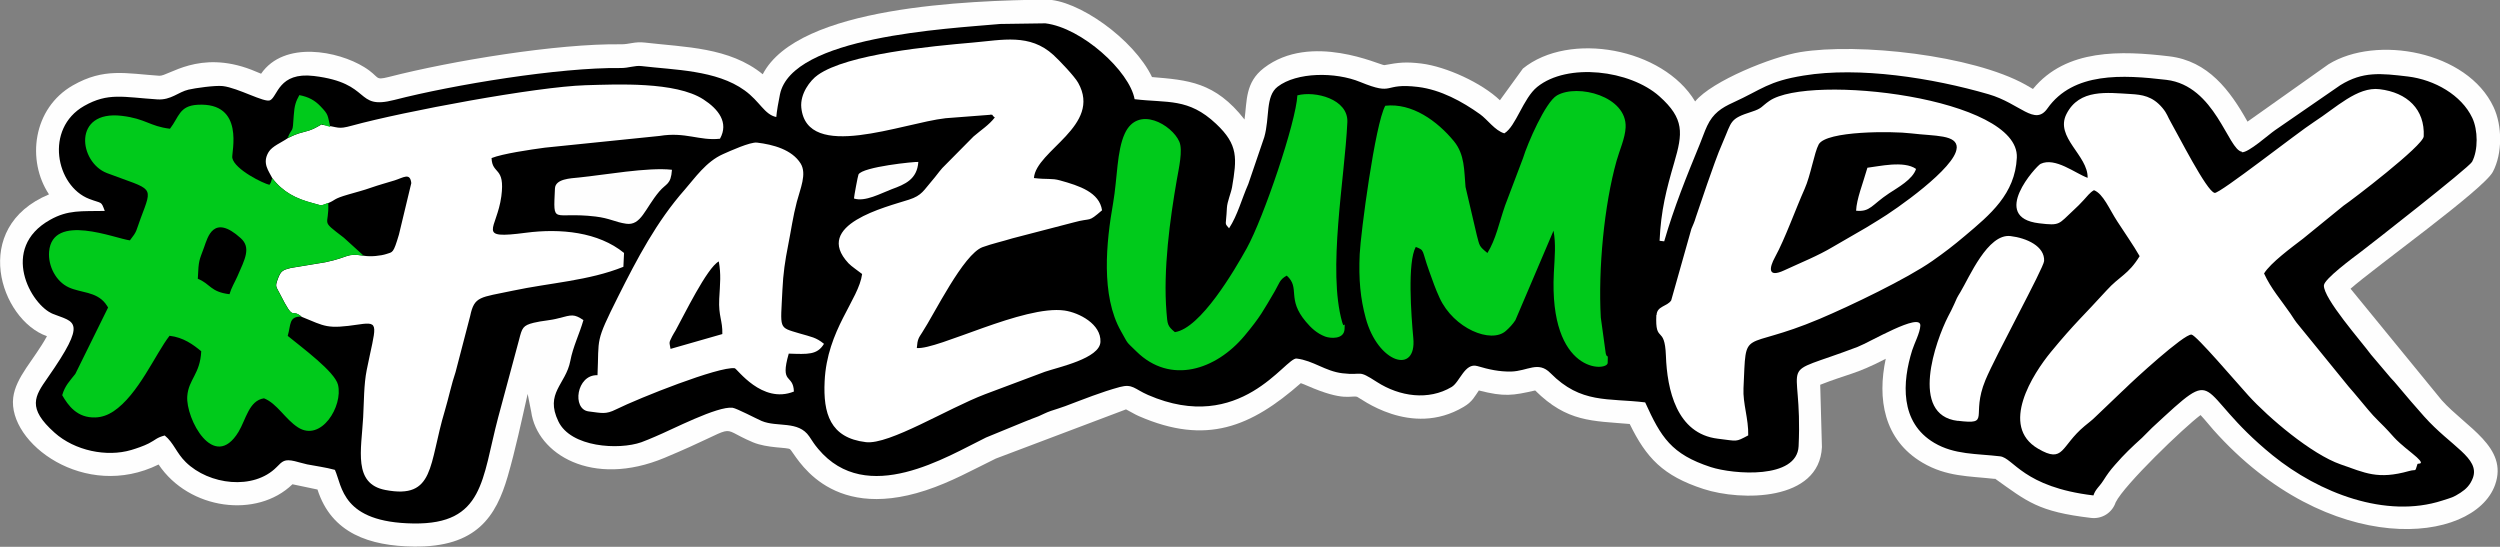 <?xml version="1.0" encoding="UTF-8"?>
<!DOCTYPE svg PUBLIC "-//W3C//DTD SVG 1.1//EN" "http://www.w3.org/Graphics/SVG/1.1/DTD/svg11.dtd">
<!-- Creator: CorelDRAW -->
<svg xmlns="http://www.w3.org/2000/svg" xml:space="preserve" width="29.603mm" height="6.475mm" version="1.1" style="shape-rendering:geometricPrecision; text-rendering:geometricPrecision; image-rendering:optimizeQuality; fill-rule:evenodd; clip-rule:evenodd"
viewBox="0 0 232.68 50.89"
 xmlns:xlink="http://www.w3.org/1999/xlink"
 xmlns:xodm="http://www.corel.com/coreldraw/odm/2003">
 <rect x="0" y="0" width="232.68" height="50.89" fill="#808080" stroke="none"/>
 <defs>
  <style type="text/css">
   <![CDATA[
    .fil0 {fill:#FEFEFE}
    .fil1 {fill:black}
    .fil3 {fill:#00CA1B}
    .fil2 {fill:white}
   ]]>
  </style>
 </defs>
 <g id="Camada_x0020_1">
  <g id="Figs_Frase_028">
   <path class="fil0" d="M185.66 44.57c-2.43,-0.27 -4.49,-0.19 -6.73,-1.51 -3.63,-2.14 -4.21,-5.98 -3.42,-9.67 -2.78,1.45 -3.57,1.42 -6.1,2.42l0.16 5.8c-0.24,5.06 -7.52,5.04 -11.02,3.9 -3.79,-1.23 -5.33,-2.91 -6.87,-6.05 -3.48,-0.3 -5.82,-0.16 -8.8,-3.12 -2.08,0.47 -2.86,0.61 -5.24,-0 -0.37,0.52 -0.58,1.04 -1.42,1.53 -4.92,2.92 -9.7,-0.89 -9.91,-0.94 -0.62,-0.15 -1.21,0.47 -4.64,-1.03 -0.19,-0.08 -0.39,-0.17 -0.6,-0.24 -4.63,4.06 -8.78,5.81 -15.07,3.07 -0.42,-0.18 -0.81,-0.44 -1.2,-0.63l-12.12 4.58c-2.19,1.07 -4.18,2.19 -6.53,2.96 -9.24,3.03 -12.12,-3.42 -12.62,-3.83 -0.23,-0.19 -2.1,-0.08 -3.46,-0.65 -3.56,-1.5 -0.74,-1.67 -8.22,1.45 -6.74,2.81 -11.87,-0.36 -12.41,-4.29l-0.33 -1.66c-0.58,2.56 -1.13,5.17 -1.86,7.69 -1.08,3.7 -2.88,6.6 -8.76,6.52 -4.06,-0.06 -7.63,-1.21 -8.94,-5.31l-2.33 -0.49c-3.29,3.2 -9.62,2.4 -12.46,-1.84 -6.85,3.39 -14.05,-1.99 -13.53,-6.23 0.24,-1.92 1.95,-3.53 3.14,-5.71 -4.35,-1.53 -7.2,-10.12 0.19,-13.2 -2.09,-3.14 -1.52,-8.01 2.23,-10.15 2.9,-1.65 4.91,-1.1 8.04,-0.89 0.84,0.06 3.68,-2.44 8.57,-0.56 0.25,0.1 0.58,0.24 0.9,0.37 2.16,-3.12 7.18,-2.11 9.59,-0.62 1.53,0.94 0.9,1.27 2.3,0.92 5.84,-1.5 15.66,-3.12 21.62,-3.04 0.75,0.01 1.27,-0.27 2.2,-0.16 3.74,0.44 7.88,0.42 10.98,2.95 3.29,-6.35 19.25,-6.85 26.3,-6.95 3,-0.04 8.24,3.68 9.93,7.21 3.32,0.28 5.87,0.44 8.61,3.95 0.24,-1.73 0.05,-3.44 1.8,-4.79 4.38,-3.37 10.86,-0.24 11.21,-0.27 1.36,-0.25 2.01,-0.32 3.44,-0.15 2.34,0.29 5.64,1.81 7.32,3.42l2.14 -2.95c4.31,-3.5 13.04,-1.92 16.03,3.06 1.57,-1.91 7.16,-4.16 9.77,-4.59 5.43,-0.89 16.05,0.28 20.98,3.03 0.16,0.09 0.43,0.26 0.69,0.4 3.1,-3.77 8.22,-3.57 12.69,-3.04 3.61,0.43 5.65,3.16 7.28,6.08l7.54 -5.34c4.46,-2.75 12.92,-1.23 15.36,3.98 0.82,1.74 0.84,4.33 -0.07,6.04 -0.88,1.64 -10.96,8.86 -13.24,10.87l8.48 10.37c2.25,2.52 6.23,4.37 4.97,7.89 -1.99,5.53 -15.48,6.94 -26.23,-5.14 -0.25,-0.28 -0.77,-0.93 -1.18,-1.36 -1.55,1.15 -7.1,6.49 -7.9,8.12 -0.33,0.98 -1.28,1.58 -2.31,1.45 -4.9,-0.58 -5.9,-1.5 -8.93,-3.66z"/>
   <path class="fil1" d="M208.66 14.12c-1.29,-0.15 -2.47,-6.15 -7.03,-6.69 -4.06,-0.48 -8.66,-0.75 -11.07,2.66 -1.18,1.68 -2.55,-0.47 -5.48,-1.32 -5.23,-1.52 -12.03,-2.59 -17.21,-1.74 -3.33,0.54 -3.86,1.28 -6.56,2.51 -1.1,0.5 -1.87,1.01 -2.42,2.17 -0.28,0.6 -0.41,1.04 -0.68,1.69 -1.25,3.04 -2.41,5.91 -3.32,9.06l-0.43 -0.05c0.13,-2.86 0.63,-4.76 1.36,-7.27 0.8,-2.73 0.97,-4.09 -1.38,-6.18 -2.74,-2.44 -8.55,-3.15 -11.37,-0.87 -1.31,1.06 -1.98,3.68 -3.06,4.32 -0.88,-0.26 -1.57,-1.29 -2.26,-1.78 -1.65,-1.18 -3.66,-2.28 -5.77,-2.54 -3.37,-0.41 -2.1,0.88 -5.38,-0.46 -2.31,-0.95 -5.91,-0.93 -7.69,0.44 -1.15,0.89 -0.72,2.86 -1.24,4.69l-1.49 4.37c-0.62,1.41 -0.99,2.89 -1.79,4.12 -0.46,-0.56 -0.28,-0.16 -0.2,-1.9 0.03,-0.59 0.39,-1.4 0.48,-1.93 0.45,-2.68 0.6,-3.94 -1.49,-5.9 -2.58,-2.43 -4.51,-1.92 -7.58,-2.29 -0.47,-2.6 -4.91,-6.65 -8.31,-7.06l-4.2 0.06c-4.98,0.45 -19.39,1.15 -20.5,6.56 -0.13,0.62 -0.3,1.59 -0.34,2.1 -1.1,-0.22 -1.53,-1.46 -2.95,-2.48 -2.62,-1.9 -6.57,-1.9 -9.58,-2.26 -0.66,-0.08 -1.19,0.19 -1.97,0.18 -5.67,-0.07 -15.53,1.55 -21.05,2.97 -3.74,0.96 -2,-1.57 -7.49,-2.23 -3.28,-0.39 -3.36,1.91 -4.07,2.26 -0.51,0.26 -2.97,-1.15 -4.4,-1.32 -0.71,-0.08 -2.6,0.19 -3.19,0.33 -0.96,0.22 -1.63,0.99 -2.9,0.91 -3.2,-0.21 -4.58,-0.66 -6.82,0.61 -3.71,2.12 -2.62,7.46 0.47,8.65 1.22,0.47 1.09,0.16 1.45,1.12 -2.2,0.04 -3.42,-0.11 -5.09,0.83 -4.72,2.64 -1.81,7.93 0.28,8.76 1.98,0.79 3.26,0.55 -0.52,5.96 -1.19,1.7 -1.92,2.79 0.66,5.09 1.88,1.68 4.85,2.29 7.14,1.61 0.47,-0.14 1.15,-0.37 1.62,-0.61 0.68,-0.35 0.71,-0.53 1.49,-0.74 0.84,0.68 1.08,1.62 1.96,2.48 2.17,2.13 6.31,2.63 8.45,0.47 0.55,-0.56 0.73,-0.78 1.69,-0.56 0.23,0.05 0.74,0.21 1.16,0.3 0.81,0.16 1.71,0.27 2.58,0.51 0.69,1.52 0.62,4.9 7.32,4.99 6.57,0.09 6.35,-4.11 7.87,-9.85l1.95 -7.25c0.28,-1.1 0.35,-1.33 1.36,-1.58 0.85,-0.21 1.46,-0.19 2.35,-0.43 1.22,-0.32 1.4,-0.4 2.28,0.18 -0.36,1.27 -0.97,2.47 -1.22,3.8 -0.42,2.2 -2.39,2.98 -1.11,5.63 1.16,2.42 5.61,2.68 7.72,1.94 0.43,-0.15 0.84,-0.34 1.3,-0.53 1.57,-0.65 5.77,-2.85 7.19,-2.68 0.38,0.05 2.18,1 2.71,1.23 1.45,0.61 3.41,-0.06 4.43,1.44 0.38,0.55 0.39,0.63 0.83,1.16 4.52,5.4 11.97,0.72 15.62,-1.06l3.58 -1.47c0.45,-0.19 0.86,-0.33 1.31,-0.51 0.37,-0.16 0.72,-0.35 1.13,-0.49 0.5,-0.17 0.87,-0.27 1.35,-0.45 1.76,-0.66 3.32,-1.3 5.08,-1.78 1.2,-0.32 1.35,0.18 2.63,0.74 8.63,3.75 12.78,-3.52 13.83,-3.39 1.56,0.19 2.66,1.18 4.26,1.37 1.98,0.24 1.34,-0.4 3.21,0.81 2.13,1.37 4.81,1.74 6.95,0.47 0.77,-0.45 1.23,-2.29 2.4,-1.95 1.08,0.32 2.04,0.53 3.14,0.51 1.55,-0.04 2.52,-1.02 3.67,0.15 2.84,2.87 5.33,2.3 8.81,2.72 1.47,3.24 2.43,4.82 6.1,6.02 2.13,0.69 8.03,1.15 8.18,-1.94 0.41,-8.75 -2.41,-6.24 5.48,-9.24 1.13,-0.43 5.91,-3.28 5.85,-1.98 -0.03,0.66 -0.55,1.63 -0.76,2.29 -0.92,2.94 -1.18,6.71 2.06,8.62 1.88,1.11 3.92,0.99 6.12,1.25 1.25,0.15 2.14,2.86 8.69,3.64 0.19,-0.59 0.55,-0.8 0.93,-1.4 0.39,-0.61 0.59,-0.89 1.08,-1.45 0.9,-1.03 1.52,-1.61 2.51,-2.51l0.94 -0.94c6.61,-6.11 3.66,-3.57 11.22,2.57 4.32,3.5 10.54,5.91 15.78,4.21 0.9,-0.29 1,-0.28 1.7,-0.73 0.51,-0.33 0.91,-0.72 1.16,-1.39 0.66,-1.84 -2.05,-2.92 -4.54,-5.71 -0.89,-0.99 -1.61,-1.85 -2.48,-2.88 -0.25,-0.3 -0.35,-0.42 -0.63,-0.71l-1.84 -2.17c-0.86,-1.18 -4.44,-5.23 -4.38,-6.44 0.03,-0.6 2.71,-2.57 3.49,-3.16 0.6,-0.45 10,-7.79 10.3,-8.34 0.58,-1.09 0.55,-2.97 0.02,-4.09 -1,-2.12 -3.51,-3.55 -5.99,-3.85 -2.55,-0.3 -4.18,-0.49 -6.28,0.8l-6.09 4.2c-0.55,0.37 -2.49,2.12 -3.09,2.05zm-129.18 4.35c0.01,-0.21 0.36,-2.1 0.42,-2.23 0.37,-0.72 5.29,-1.21 5.57,-1.17 -0.11,1.63 -1.25,2.09 -2.48,2.54 -0.99,0.37 -2.48,1.21 -3.52,0.86zm-27.83 -0.93c0.04,-0.9 1.45,-0.94 2.23,-1.02 2.31,-0.23 6.46,-0.98 8.66,-0.72 -0.1,1.41 -0.52,1.24 -1.18,2.02 -1.34,1.59 -1.69,3.21 -3.09,3 -1.03,-0.15 -1.51,-0.51 -2.85,-0.67 -4.02,-0.48 -3.93,0.91 -3.77,-2.62zm122.15 -1.93c1.05,-0.12 3.4,-0.69 4.53,0.11 -0.31,0.98 -1.71,1.74 -2.51,2.27 -1.63,1.08 -1.74,1.75 -3.07,1.62 0.05,-1.1 0.61,-2.46 1.05,-3.99z"/>
   <path class="fil1" d="M100.7 26.64c-0.05,0.97 -1.1,0.83 -1.99,0.84 -2.21,0.01 -4.21,0.77 -4.62,0.7 -1.16,-0.19 -0.19,-0.99 0.1,-1.47 0.73,-1.18 0.15,-0.81 1.6,-1.31 4.79,-1.67 5.04,-1.29 4.92,1.24z"/>
   <path class="fil2" d="M29.95 11.57c-0.64,0.36 -0.9,0.53 -1.68,0.72 -0.67,0.16 -1.04,0.35 -1.49,0.57 -0.6,0.42 -1.45,0.74 -1.78,1.29 -0.63,1.04 0.02,1.77 0.35,2.44 1,1.3 2.22,1.91 3.75,2.31 1.01,0.26 0.61,0.29 1.47,-0.01 0.7,-0.29 0.4,-0.37 1.85,-0.79 0.84,-0.25 1.34,-0.36 2.16,-0.65 0.66,-0.23 1.39,-0.43 2.14,-0.66 0.83,-0.26 1.45,-0.76 1.56,0.25l-1.15 4.79c-0.53,1.78 -0.57,1.61 -1.17,1.81 -0.52,0.17 -1.46,0.27 -2.1,0.16 -1.72,-0.25 -1.23,0.11 -3.58,0.61l-3.21 0.53c-0.71,0.18 -0.93,0.25 -1.2,1 -0.28,0.76 -0.18,0.69 0.18,1.4 1.42,2.8 0.97,1.24 2.04,2.15 2.21,0.89 2.28,1.16 5.35,0.7 1.96,-0.29 1.52,0.12 0.69,4.25 -0.27,1.34 -0.25,2.94 -0.33,4.4 -0.17,3.06 -0.95,6.18 2.06,6.76 4.64,0.89 4.03,-2.36 5.54,-7.37 0.34,-1.14 0.64,-2.56 1,-3.6l1.36 -5.22c0.39,-1.87 0.92,-1.71 3.98,-2.36 3.43,-0.73 7.06,-0.92 10.28,-2.22l0.06 -1.29c-2.39,-1.95 -5.9,-2.3 -9.13,-1.88 -4.73,0.62 -2.71,-0.26 -2.29,-3.39 0.37,-2.81 -0.85,-1.98 -0.91,-3.56 1.02,-0.41 3.63,-0.79 4.97,-0.97l10.66 -1.09c2.43,-0.4 3.7,0.47 5.63,0.26 0.84,-1.51 -0.15,-2.76 -1.54,-3.66 -2.59,-1.68 -8.1,-1.4 -10.98,-1.32 -4.58,0.14 -16.87,2.43 -21.73,3.76 -1.38,0.38 -1.16,0.14 -2.79,-0.08zm152.26 27.59c3.16,0.38 1.17,-0.39 2.58,-3.79 0.93,-2.25 5.43,-10.45 5.46,-11.08 0.07,-1.37 -1.62,-2.14 -3.13,-2.32 -2.12,-0.25 -3.84,3.85 -4.66,5.21 -0.32,0.52 -0.35,0.59 -0.58,1.13 -0.24,0.55 -0.31,0.63 -0.57,1.15 -1.15,2.25 -3.62,9.17 0.9,9.71zm23.9 -21.22c-0.7,-0.08 -3.44,-5.49 -4.04,-6.52 -0.35,-0.6 -0.35,-0.83 -0.81,-1.38 -0.92,-1.1 -1.91,-1.23 -2.95,-1.29 -2.16,-0.12 -4.78,-0.51 -5.98,1.86 -1.1,2.17 2.02,3.85 1.97,5.94 -1.14,-0.41 -3.02,-1.95 -4.38,-1.3 -0.39,0.19 -4.77,4.98 -0.14,5.53 2,0.24 1.78,0.1 3.21,-1.22 0.43,-0.4 0.55,-0.52 0.94,-0.94 0.34,-0.36 0.56,-0.69 0.96,-0.92 0.87,0.34 1.42,1.76 2.18,2.92 0.7,1.09 1.47,2.17 2.07,3.22 -1.06,1.73 -1.87,1.85 -3.08,3.19 -2.17,2.39 -2.93,3 -5.18,5.73 -1.66,2.02 -4.81,6.89 -1.19,9 2.43,1.42 2.07,-0.23 4.33,-2.11 0.37,-0.31 0.67,-0.52 1.01,-0.86l2.45 -2.34c0.13,-0.12 0.12,-0.1 0.32,-0.3 0.73,-0.73 5.49,-5.1 6.17,-5.01 0.44,0.05 4.17,4.44 5.29,5.67 1.88,2.07 5.88,5.47 8.59,6.41 2.28,0.79 3.44,1.44 6.36,0.62 0.74,-0.21 0.52,0.17 0.79,-0.66 0.04,-0.09 0.95,0.17 -0.51,-1 -2.03,-1.63 -1.4,-1.32 -3.1,-2.98 -0.74,-0.72 -1.22,-1.37 -1.88,-2.14 -0.35,-0.41 -0.56,-0.68 -0.92,-1.08l-4.59 -5.64c-0.45,-0.53 -0.47,-0.64 -0.83,-1.16 -0.85,-1.24 -1.81,-2.32 -2.45,-3.73 0.61,-0.99 2.56,-2.42 3.63,-3.24l3.77 -3.07c0.74,-0.49 7.42,-5.59 7.46,-6.45 0.12,-2.51 -1.53,-4.08 -4.11,-4.39 -2.07,-0.25 -4.04,1.72 -6.1,3.05 -1.58,1.02 -8.75,6.67 -9.26,6.61zm-24 -4.16c-0.09,1.83 -5.67,5.74 -7.26,6.69 -0.4,0.24 -0.72,0.45 -1.14,0.7l-3.11 1.8c-1.42,0.85 -2.99,1.47 -4.54,2.19 -1.55,0.72 -1.41,-0.22 -0.85,-1.24 0.93,-1.7 1.92,-4.48 2.75,-6.34 0.56,-1.25 0.9,-3.39 1.31,-4.14 0.71,-1.28 6.88,-1.24 8.59,-1.03 2.24,0.27 4.32,0.1 4.26,1.37zm-27.95 15.53c-0.13,2.74 0.78,0.86 0.89,3.8 0.11,3.13 0.98,7.26 4.84,7.72 1.88,0.22 1.59,0.34 2.82,-0.31 0.04,-1.53 -0.51,-2.97 -0.44,-4.39 0.28,-5.89 -0.31,-3.33 7.08,-6.45 2.93,-1.24 8.13,-3.74 10.49,-5.39 1.17,-0.82 1.95,-1.42 3.04,-2.34 2.35,-1.98 4.67,-3.89 4.83,-7.28 0.26,-5.59 -19.3,-7.84 -23.03,-5.28 -0.77,0.53 -0.65,0.69 -1.65,1.01 -2.07,0.66 -1.83,0.88 -2.66,2.78 -0.58,1.31 -1,2.61 -1.48,3.94l-1.05 3.08c-0.17,0.58 -0.24,0.64 -0.42,1.1l-1.88 6.66c-0.39,0.58 -1.32,0.51 -1.36,1.36zm-61.99 -18.65c0.39,0.05 0.02,-0.01 0.42,0.27 -0.55,0.71 -1.27,1.16 -1.98,1.77l-2.91 2.94c-0.39,0.45 -0.56,0.72 -0.94,1.16 -0.78,0.89 -0.94,1.39 -2.16,1.78 -2.14,0.69 -8.98,2.33 -5.63,5.92 0.27,0.29 0.92,0.72 1.27,1 -0.31,2.39 -3.27,5.19 -3.49,9.99 -0.14,2.96 0.49,5.26 3.84,5.66 2.17,0.26 7.6,-3.13 11.09,-4.46l5.57 -2.09c1.29,-0.44 5.1,-1.24 5.17,-2.78 0.08,-1.65 -1.97,-2.72 -3.34,-2.92 -3.79,-0.54 -11.81,3.67 -13.75,3.49 0.06,-0.84 0.18,-0.95 0.5,-1.45 1.13,-1.72 3.83,-7.28 5.62,-7.94 0.91,-0.33 1.88,-0.54 2.78,-0.82l5.69 -1.48c1.78,-0.49 1.25,0.07 2.65,-1.13 -0.25,-1.67 -2.1,-2.28 -3.91,-2.78 -0.78,-0.22 -1.17,-0.07 -2.43,-0.22 0.18,-2.57 6.36,-4.87 4.12,-8.86 -0.33,-0.6 -1.76,-2.1 -2.31,-2.6 -2.2,-2.01 -4.73,-1.39 -7.5,-1.15 -3.88,0.34 -11.67,1.06 -14.43,3.02 -0.71,0.5 -1.66,1.75 -1.53,3.04 0.52,5.06 9.42,1.43 13.43,0.98l4.17 -0.32zm-29.76 21.82c-0.11,-0.68 -0.18,-0.51 0.15,-1.18 0.14,-0.28 0.16,-0.26 0.32,-0.55 0.77,-1.39 2.92,-5.83 4.02,-6.42 0.22,1.23 0.12,2.02 0.04,3.48 -0.08,1.63 0.32,2 0.29,3.28l-4.82 1.38zm-6.81 2.44c-1.95,-0.07 -2.39,3.18 -0.81,3.37 1.23,0.15 1.57,0.3 2.55,-0.19 2.19,-1.08 9.57,-4.01 11.04,-3.83 0.21,0.02 2.54,3.37 5.51,2.17 -0.06,-1.7 -1.33,-0.58 -0.48,-3.53 1.79,0.06 2.65,0.13 3.28,-0.91 -0.75,-0.61 -1.16,-0.64 -2.28,-0.97 -2,-0.6 -1.76,-0.34 -1.59,-4.04 0.07,-1.55 0.25,-2.73 0.53,-4.15 0.29,-1.46 0.45,-2.68 0.81,-4.05 0.32,-1.23 0.95,-2.6 0.36,-3.57 -0.81,-1.3 -2.56,-1.77 -4.07,-1.95 -0.62,-0.07 -2.5,0.78 -3.15,1.07 -1.59,0.7 -2.63,2.24 -3.57,3.31 -2.62,2.97 -4.42,6.4 -6.21,9.97 -2.17,4.34 -1.75,3.74 -1.91,7.3z"/>
   <path class="fil3" d="M138.43 23.54c-0.79,-0.65 -0.71,-0.64 -0.98,-1.65l-1.05 -4.49c-0.14,-1.55 -0.06,-3.01 -1.08,-4.26 -1.56,-1.89 -3.9,-3.58 -6.39,-3.3 -0.95,1.7 -2.29,11.87 -2.38,13.81 -0.11,2.35 0.07,4.15 0.56,5.95 1.13,4.2 4.75,5.3 4.43,1.87 -0.2,-2.14 -0.56,-7.07 0.23,-8.49 0.86,0.34 0.52,0.23 1.25,2.26 0.35,0.96 0.55,1.58 0.97,2.49 1.31,2.85 4.79,4.28 6.16,3.07 0.33,-0.29 0.65,-0.63 0.89,-1l3.55 -8.33c0.23,1.27 0.11,2.38 0.03,3.91 -0.48,9.47 4.97,9.2 5.01,8.4 0.05,-1.06 -0.04,-0.32 -0.18,-0.89l-0.46 -3.34c-0.25,-4.51 0.31,-10.47 1.47,-14.59 0.26,-0.94 0.8,-2.12 0.84,-3.1 0.14,-2.9 -4.46,-4.09 -6.39,-2.98 -1.07,0.61 -2.74,4.47 -3.16,5.84l-1.67 4.41c-0.57,1.65 -0.85,3.13 -1.65,4.43zm-111.66 -10.69c0.45,-0.22 0.82,-0.41 1.49,-0.57 0.77,-0.18 1.04,-0.35 1.68,-0.72l0.8 0.26c-0.27,-1.12 -0.13,-1.12 -0.92,-1.94 -0.53,-0.55 -1.09,-0.86 -1.96,-1.03 -0.32,0.58 -0.46,0.96 -0.52,1.89 -0.11,1.84 -0.1,0.95 -0.57,2.1zm-8.36 13.09c0.08,-1.8 0.12,-1.64 0.59,-2.94 0.33,-0.91 0.86,-3.13 3.4,-0.84 0.99,0.89 0.4,1.95 -0.31,3.57 -0.24,0.54 -0.56,1.05 -0.73,1.65 -1.79,-0.21 -1.77,-0.97 -2.96,-1.44zm9.66 3.54c-1.06,-0.9 -0.62,0.65 -2.04,-2.15 -0.36,-0.71 -0.46,-0.64 -0.18,-1.4 0.27,-0.74 0.49,-0.82 1.2,-1l3.21 -0.53c2.36,-0.49 1.87,-0.85 3.58,-0.61l-1.84 -1.67c-2.27,-1.74 -1.34,-0.98 -1.45,-3.24 -0.86,0.3 -0.46,0.27 -1.47,0.01 -1.53,-0.4 -2.75,-1.01 -3.75,-2.31 -0.13,0.4 -0.06,0.33 -0.25,0.62 -0.54,-0.11 -3.23,-1.41 -3.46,-2.5 -0.1,-0.46 1.23,-5.21 -3.24,-4.95 -1.7,0.1 -1.71,1.13 -2.56,2.23 -1.91,-0.23 -2.23,-0.93 -4.48,-1.2 -4.62,-0.55 -4.01,4.33 -1.38,5.33 4.33,1.64 4.3,1.09 3.12,4.24 -0.44,1.18 -0.29,1.13 -0.99,2.02 -1.34,-0.16 -7.21,-2.61 -7.52,1.05 -0.11,1.33 0.64,2.79 1.84,3.33 1.12,0.51 2.52,0.38 3.39,1.48 0.03,0.04 0.07,0.1 0.09,0.13 0.02,0.03 0.07,0.11 0.09,0.13 0.02,0.03 0.05,0.09 0.08,0.13l-3.05 6.18c-0.51,0.65 -0.97,1.09 -1.22,1.98 0.56,0.97 1.39,2.13 3.09,2.07 0.61,-0.02 1.17,-0.23 1.67,-0.56 2.32,-1.54 3.92,-5.36 5.23,-7.04 1.3,0.15 2.21,0.83 2.95,1.44 -0.1,2.13 -1.18,2.6 -1.3,4.18 -0.16,2.08 2.48,7.1 4.77,3.32 0.69,-1.14 0.97,-2.91 2.37,-3.12 1.22,0.48 1.98,1.95 3.17,2.71 2.15,1.37 4.2,-1.97 3.72,-3.97 -0.3,-1.22 -3.35,-3.46 -4.68,-4.55 0.31,-1.07 0.09,-1.81 1.27,-1.8zm92.68 -20.62c-0.12,2.49 -3.14,11.4 -4.71,14.24 -1.15,2.07 -4.3,7.46 -6.69,7.81 -0.71,-0.58 -0.69,-0.74 -0.78,-1.83 -0.33,-3.97 0.33,-8.72 0.95,-12.3 0.19,-1.1 0.59,-2.8 0.24,-3.6 -0.67,-1.55 -3.85,-3.44 -5.08,-0.74 -0.74,1.61 -0.68,4.13 -1.08,6.46 -0.64,3.61 -1.16,8.6 0.73,11.92 0.74,1.3 0.39,0.86 1.44,1.89 3.16,3.11 7.39,1.73 10.06,-1.46 1.5,-1.8 1.75,-2.34 2.83,-4.17 0.4,-0.69 0.43,-1.07 1.1,-1.43 1.29,1.15 -0.04,2.14 1.78,4.29 0.48,0.57 1.01,1.08 1.79,1.38 0.48,0.18 1.76,0.29 1.81,-0.69 0.05,-0.98 -0.02,0.09 -0.22,-0.64 -1.38,-4.84 0.23,-13.33 0.48,-18.62 0.1,-2.17 -3.02,-2.93 -4.64,-2.5z"/>
  </g>
 </g>
</svg>
